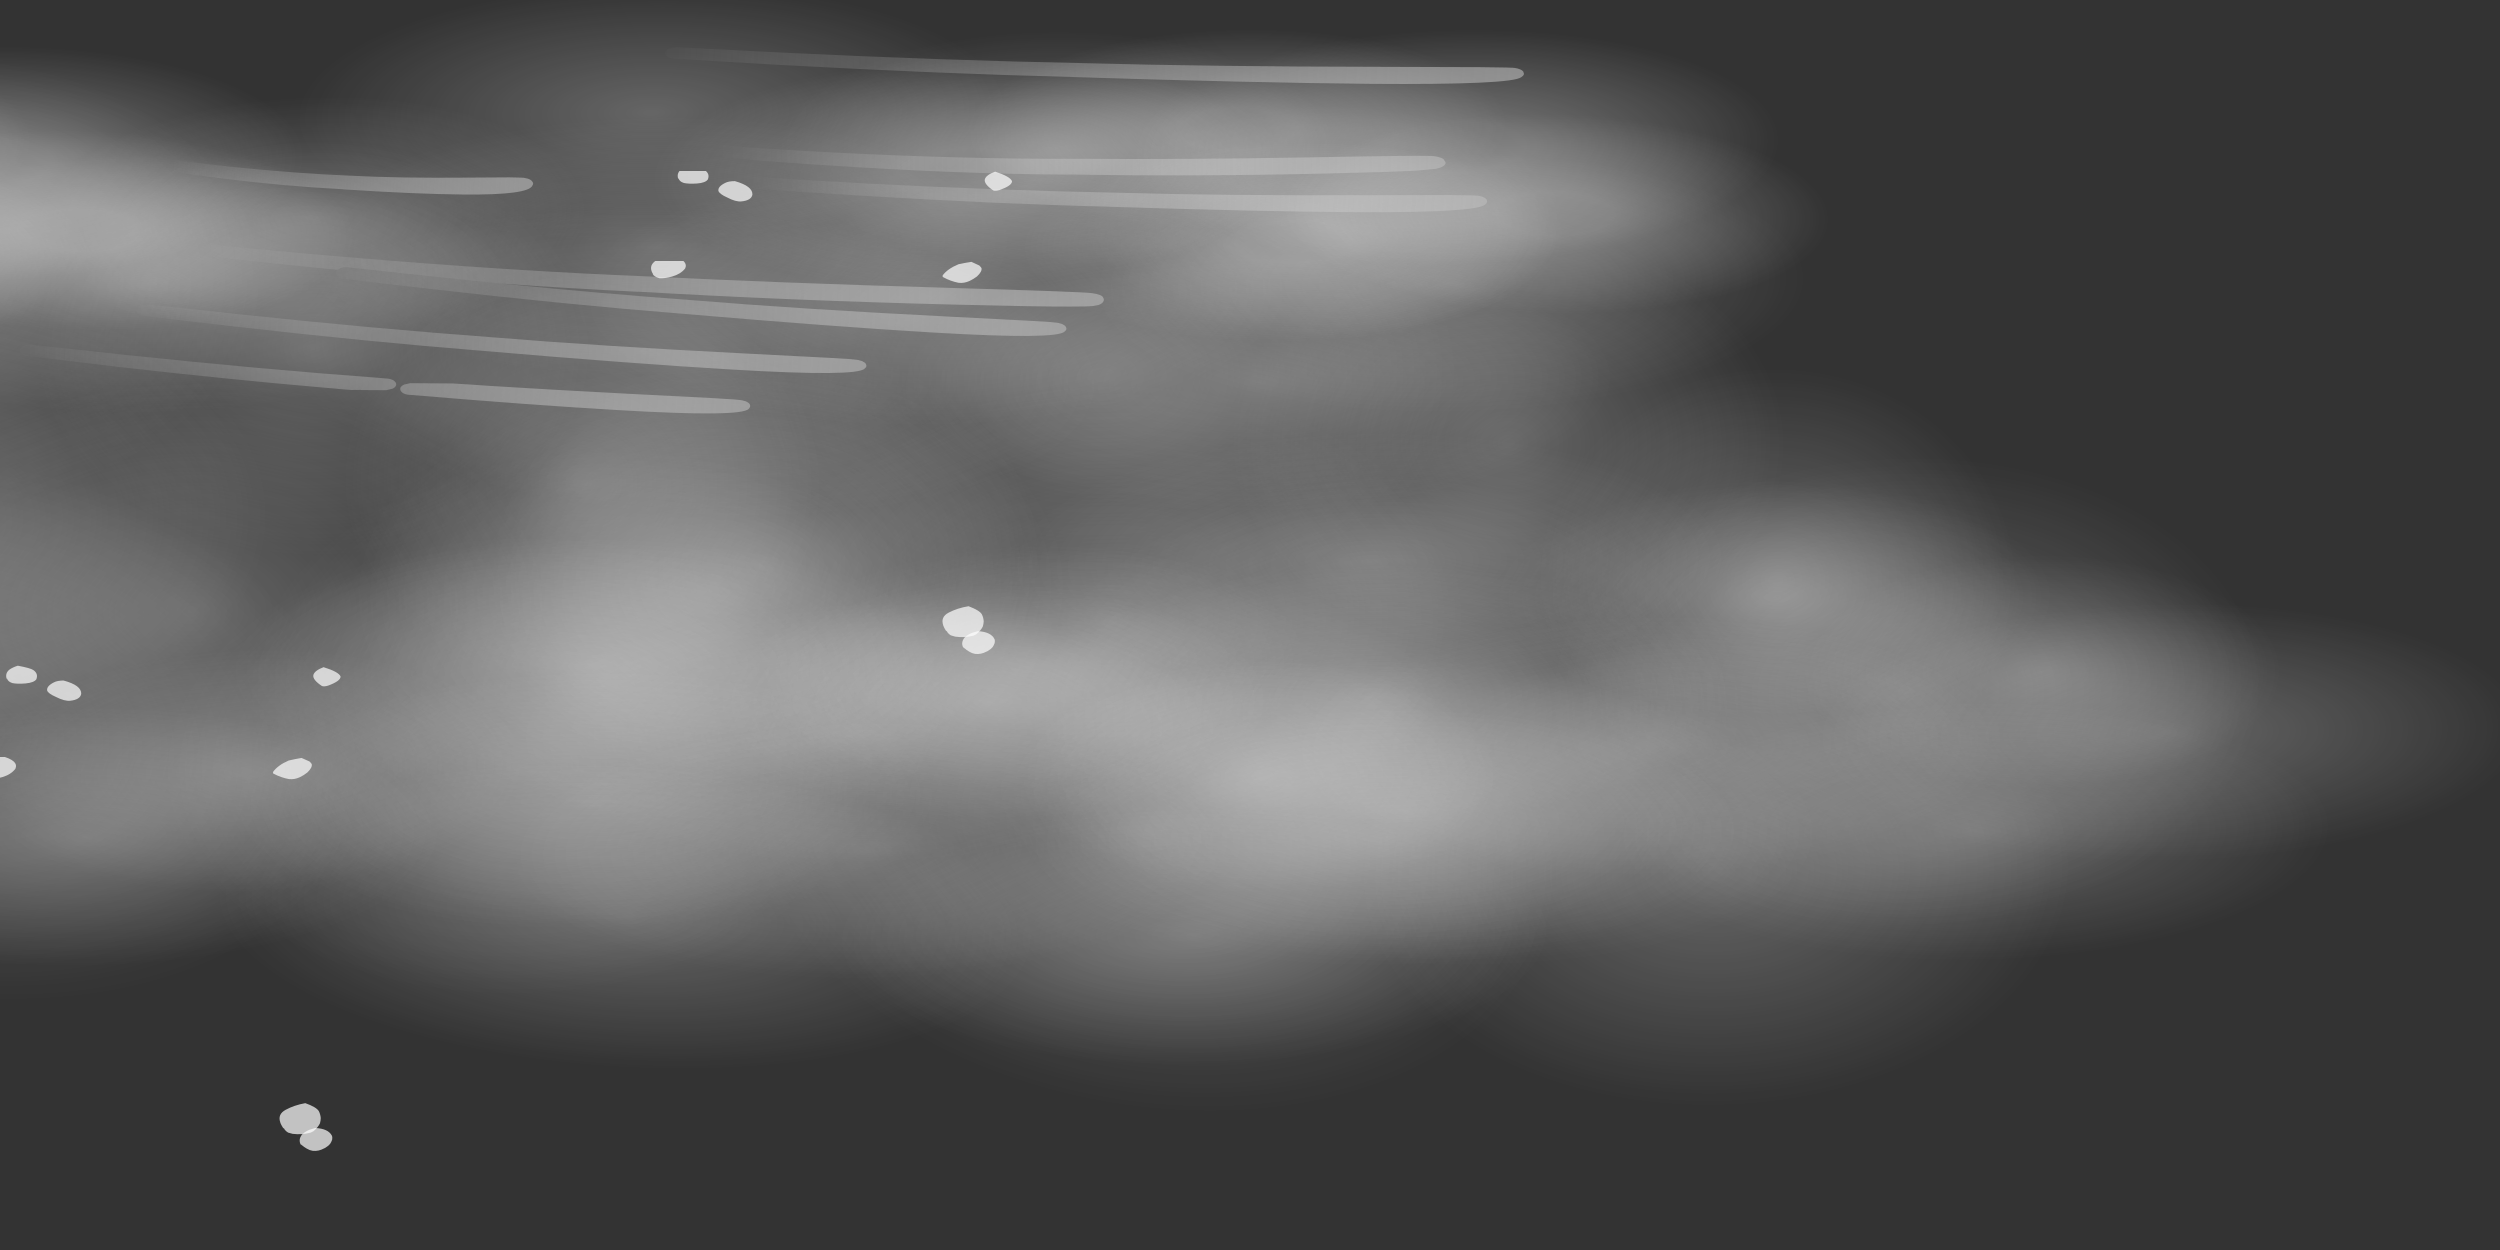 <?xml version="1.0" encoding="UTF-8" standalone="no"?>
<svg xmlns:xlink="http://www.w3.org/1999/xlink" height="150.0px" width="300.0px" xmlns="http://www.w3.org/2000/svg">
  <rect width="100%" height="100%" fill="#333333" stroke="none"/>
  <g transform="matrix(1.0, 0.0, 0.0, 1.0, 0.0, 0.0)">
    <use height="220.9" transform="matrix(0.584, -0.006, 0.016, 0.538, 26.473, 17.02)" width="418.35" xlink:href="#shape0"/>
    <use height="220.9" transform="matrix(0.584, -0.005, 0.008, 0.295, 58.994, 52.294)" width="418.35" xlink:href="#shape0"/>
    <use height="220.9" transform="matrix(0.584, -0.005, 0.008, 0.295, -27.156, -1.606)" width="418.35" xlink:href="#shape0"/>
    <use height="129.35" transform="matrix(0.584, -0.006, 0.009, 0.295, 76.367, 3.946)" width="246.05" xlink:href="#shape1"/>
    <use height="220.9" transform="matrix(0.584, -0.006, 0.015, 0.524, -116.878, 6.653)" width="418.35" xlink:href="#shape0"/>
    <use height="220.9" transform="matrix(0.584, -0.005, 0.008, 0.295, -34.806, 64.794)" width="418.35" xlink:href="#shape0"/>
    <use height="129.35" transform="matrix(0.584, -0.006, 0.009, 0.295, -100.683, 5.946)" width="246.05" xlink:href="#shape1"/>
    <use height="153.65" transform="matrix(0.48, -0.089, 0.164, 0.264, -9.885, 22.481)" width="376.05" xlink:href="#shape2"/>
    <use height="339.2" transform="matrix(0.409, 0.0, 0.041, 0.259, 16.549, -4.902)" width="540.5" xlink:href="#morphshape0"/>
    <use height="339.2" transform="matrix(0.409, -0.006, 0.046, 0.259, -64.538, 56.011)" width="540.5" xlink:href="#morphshape0"/>
  </g>
  <defs>
    <g id="shape0" transform="matrix(1.0, 0.0, 0.0, 1.0, 209.15, 110.45)">
      <path d="M53.55 8.85 Q29.0 8.85 11.65 -5.55 -5.7 -19.95 -5.7 -40.3 -5.7 -60.65 11.65 -75.05 29.0 -89.45 53.55 -89.45 78.1 -89.45 95.5 -75.05 112.85 -60.65 112.85 -40.3 112.85 -19.95 95.5 -5.55 78.1 8.85 53.55 8.85" fill="url(#gradient0)" fill-rule="evenodd" stroke="none"/>
      <path d="M-77.75 -62.75 Q-55.4 -55.55 -46.15 -36.4 -36.85 -17.3 -46.05 2.65 -55.2 22.55 -77.5 31.6 -99.8 40.6 -122.1 33.45 -144.4 26.25 -153.7 7.1 -163.0 -12.05 -153.8 -32.0 -144.65 -51.9 -122.35 -60.9 -100.1 -69.95 -77.75 -62.75" fill="url(#gradient1)" fill-rule="evenodd" stroke="none"/>
      <path d="M159.0 -9.05 Q159.0 11.25 144.1 25.55 129.15 39.9 108.05 39.9 86.95 39.9 72.05 25.55 57.15 11.25 57.15 -9.05 57.15 -29.3 72.05 -43.6 86.95 -57.95 108.05 -57.95 129.15 -57.95 144.1 -43.6 159.0 -29.3 159.0 -9.05" fill="url(#gradient2)" fill-rule="evenodd" stroke="none"/>
      <path d="M20.3 -98.05 Q43.7 -83.75 45.7 -61.35 46.65 -50.35 41.6 -39.85 36.75 -29.75 27.0 -21.5 6.35 -4.1 -24.8 -1.95 -56.0 0.25 -79.4 -14.0 -102.85 -28.3 -104.8 -50.7 -105.75 -61.7 -100.75 -72.2 -95.9 -82.3 -86.15 -90.55 -65.5 -107.95 -34.3 -110.15 -3.15 -112.3 20.3 -98.05" fill="url(#gradient3)" fill-rule="evenodd" stroke="none"/>
      <path d="M-100.75 -17.95 Q-95.9 -28.05 -86.15 -36.3 -65.5 -53.7 -34.3 -55.9 -3.15 -58.1 20.3 -43.8 43.7 -29.55 45.7 -7.1 46.65 3.9 41.6 14.35 36.75 24.45 27.0 32.7 6.35 50.1 -24.8 52.3 -56.0 54.5 -79.4 40.2 -102.85 25.95 -104.8 3.5 -105.75 -7.5 -100.75 -17.95" fill="url(#gradient4)" fill-rule="evenodd" stroke="none"/>
      <path d="M-75.1 -11.5 Q-46.35 -24.15 -10.85 -16.4 24.65 -8.65 46.15 15.0 56.3 26.2 60.6 38.7 65.0 51.7 62.5 64.3 59.95 76.9 50.9 86.95 42.15 96.65 28.55 102.6 -0.2 115.25 -35.7 107.5 -71.2 99.75 -92.7 76.1 -102.85 64.95 -107.15 52.4 -111.55 39.45 -109.05 26.85 -106.5 14.25 -97.45 4.2 -88.7 -5.5 -75.1 -11.5" fill="url(#gradient5)" fill-rule="evenodd" stroke="none"/>
      <path d="M97.95 35.75 Q93.1 45.85 83.35 54.1 62.7 71.5 31.55 73.7 0.4 75.9 -23.05 61.6 -46.5 47.3 -48.45 24.9 -49.4 13.9 -44.4 3.45 -39.55 -6.65 -29.75 -14.9 -9.1 -32.3 22.05 -34.5 53.2 -36.7 76.65 -22.4 100.05 -8.15 102.05 14.3 103.0 25.3 97.95 35.75" fill="url(#gradient6)" fill-rule="evenodd" stroke="none"/>
      <path d="M168.8 50.4 Q169.8 61.4 164.75 71.9 159.9 82.0 150.15 90.25 129.5 107.65 98.3 109.8 67.15 112.0 43.7 97.75 20.3 83.45 18.3 61.05 17.35 50.05 22.4 39.55 27.25 29.45 37.0 21.2 57.65 3.8 88.8 1.6 119.95 -0.55 143.4 13.7 154.5 20.45 161.05 29.75 167.85 39.4 168.8 50.4" fill="url(#gradient7)" fill-rule="evenodd" stroke="none"/>
      <path d="M-66.25 -14.2 Q-59.45 -4.55 -58.5 6.45 -57.5 17.45 -62.55 27.9 -67.4 38.0 -77.15 46.25 -97.85 63.65 -129.0 65.85 -160.15 68.05 -183.6 53.75 -207.0 39.5 -209.0 17.05 -209.95 6.05 -204.9 -4.4 -200.05 -14.5 -190.3 -22.75 -169.65 -40.15 -138.5 -42.35 -107.35 -44.55 -83.9 -30.25 -72.8 -23.5 -66.25 -14.2" fill="url(#gradient8)" fill-rule="evenodd" stroke="none"/>
      <path d="M209.05 10.7 Q210.05 21.7 205.0 32.2 200.15 42.3 190.4 50.55 169.75 67.95 138.55 70.15 107.4 72.35 83.95 58.05 60.55 43.75 58.55 21.35 57.6 10.35 62.65 -0.15 67.5 -10.25 77.25 -18.45 97.9 -35.85 129.05 -38.05 160.2 -40.25 183.65 -25.95 194.75 -19.25 201.3 -9.9 208.1 -0.3 209.05 10.7" fill="url(#gradient9)" fill-rule="evenodd" stroke="none"/>
    </g>
    <radialGradient cx="0" cy="0" gradientTransform="matrix(0.072, 0.0, 0.0, -0.06, 53.55, -40.3)" gradientUnits="userSpaceOnUse" id="gradient0" r="819.2" spreadMethod="pad">
      <stop offset="0.0" stop-color="#ffffff" stop-opacity="0.247"/>
      <stop offset="0.965" stop-color="#ffffff" stop-opacity="0.0"/>
    </radialGradient>
    <radialGradient cx="0" cy="0" gradientTransform="matrix(0.066, -0.027, -0.027, -0.056, -99.9, -14.65)" gradientUnits="userSpaceOnUse" id="gradient1" r="819.2" spreadMethod="pad">
      <stop offset="0.0" stop-color="#ffffff" stop-opacity="0.247"/>
      <stop offset="0.965" stop-color="#ffffff" stop-opacity="0.0"/>
    </radialGradient>
    <radialGradient cx="0" cy="0" gradientTransform="matrix(0.062, 0.0, 0.0, -0.06, 108.05, -9.05)" gradientUnits="userSpaceOnUse" id="gradient2" r="819.2" spreadMethod="pad">
      <stop offset="0.0" stop-color="#ffffff" stop-opacity="0.247"/>
      <stop offset="0.965" stop-color="#ffffff" stop-opacity="0.0"/>
    </radialGradient>
    <radialGradient cx="0" cy="0" gradientTransform="matrix(0.092, -0.006, -0.006, -0.066, -29.55, -56.05)" gradientUnits="userSpaceOnUse" id="gradient3" r="819.2" spreadMethod="pad">
      <stop offset="0.0" stop-color="#ffffff" stop-opacity="0.247"/>
      <stop offset="0.965" stop-color="#ffffff" stop-opacity="0.0"/>
    </radialGradient>
    <radialGradient cx="0" cy="0" gradientTransform="matrix(0.092, -0.006, -0.006, -0.066, -29.55, -1.8)" gradientUnits="userSpaceOnUse" id="gradient4" r="819.2" spreadMethod="pad">
      <stop offset="0.0" stop-color="#ffffff" stop-opacity="0.247"/>
      <stop offset="0.965" stop-color="#ffffff" stop-opacity="0.0"/>
    </radialGradient>
    <radialGradient cx="0" cy="0" gradientTransform="matrix(0.105, 0.023, 0.015, -0.076, -23.25, 45.55)" gradientUnits="userSpaceOnUse" id="gradient5" r="819.2" spreadMethod="pad">
      <stop offset="0.0" stop-color="#ffffff" stop-opacity="0.247"/>
      <stop offset="0.965" stop-color="#ffffff" stop-opacity="0.0"/>
    </radialGradient>
    <radialGradient cx="0" cy="0" gradientTransform="matrix(0.092, -0.006, -0.006, -0.066, 26.8, 19.6)" gradientUnits="userSpaceOnUse" id="gradient6" r="819.2" spreadMethod="pad">
      <stop offset="0.0" stop-color="#ffffff" stop-opacity="0.247"/>
      <stop offset="0.965" stop-color="#ffffff" stop-opacity="0.0"/>
    </radialGradient>
    <radialGradient cx="0" cy="0" gradientTransform="matrix(0.092, -0.006, -0.006, -0.066, 93.55, 55.7)" gradientUnits="userSpaceOnUse" id="gradient7" r="819.2" spreadMethod="pad">
      <stop offset="0.0" stop-color="#ffffff" stop-opacity="0.247"/>
      <stop offset="0.965" stop-color="#ffffff" stop-opacity="0.0"/>
    </radialGradient>
    <radialGradient cx="0" cy="0" gradientTransform="matrix(0.092, -0.006, -0.006, -0.066, -133.75, 11.75)" gradientUnits="userSpaceOnUse" id="gradient8" r="819.2" spreadMethod="pad">
      <stop offset="0.0" stop-color="#ffffff" stop-opacity="0.247"/>
      <stop offset="0.965" stop-color="#ffffff" stop-opacity="0.0"/>
    </radialGradient>
    <radialGradient cx="0" cy="0" gradientTransform="matrix(0.092, -0.006, -0.006, -0.066, 133.8, 16.05)" gradientUnits="userSpaceOnUse" id="gradient9" r="819.2" spreadMethod="pad">
      <stop offset="0.0" stop-color="#ffffff" stop-opacity="0.247"/>
      <stop offset="0.965" stop-color="#ffffff" stop-opacity="0.0"/>
    </radialGradient>
    <g id="shape1" transform="matrix(1.0, 0.0, 0.0, 1.0, 123.0, 64.65)">
      <path d="M-106.15 -36.95 Q-87.7 -52.5 -59.8 -54.45 -31.95 -56.45 -11.0 -43.65 9.95 -30.9 11.7 -10.85 13.45 9.2 -5.0 24.75 -23.45 40.3 -51.3 42.25 -79.2 44.25 -100.15 31.45 -121.1 18.7 -122.85 -1.35 -124.6 -21.4 -106.15 -36.95" fill="url(#gradient10)" fill-rule="evenodd" stroke="none"/>
      <path d="M42.95 3.45 Q27.15 16.75 3.3 18.45 -20.6 20.15 -38.5 9.2 -56.45 -1.7 -58.0 -18.9 -59.5 -36.05 -43.65 -49.4 -27.85 -62.7 -4.0 -64.4 19.9 -66.1 37.8 -55.15 55.75 -44.2 57.25 -27.05 58.8 -9.9 42.95 3.45" fill="url(#gradient11)" fill-rule="evenodd" stroke="none"/>
      <path d="M90.3 -53.25 Q111.75 -40.15 113.55 -19.65 115.35 0.85 96.45 16.8 77.55 32.8 49.0 34.8 20.45 36.8 -1.05 23.7 -22.5 10.6 -24.3 -9.9 -26.1 -30.45 -7.2 -46.4 11.7 -62.3 40.25 -64.35 68.8 -66.35 90.3 -53.25" fill="url(#gradient12)" fill-rule="evenodd" stroke="none"/>
      <path d="M7.0 -18.4 Q30.9 -20.1 48.8 -9.15 66.75 1.8 68.25 18.95 69.8 36.1 53.95 49.45 38.15 62.75 14.3 64.45 -9.6 66.15 -27.5 55.2 -45.45 44.3 -47.0 27.1 -48.5 9.95 -32.65 -3.4 -16.85 -16.7 7.0 -18.4" fill="url(#gradient13)" fill-rule="evenodd" stroke="none"/>
      <path d="M103.95 45.8 Q86.1 56.7 61.95 54.75 37.8 52.75 21.55 39.1 5.3 25.4 6.4 8.0 7.5 -9.4 25.35 -20.3 43.25 -31.25 67.35 -29.25 91.5 -27.3 107.8 -13.6 124.1 0.1 122.95 17.5 121.85 34.9 103.95 45.8" fill="url(#gradient14)" fill-rule="evenodd" stroke="none"/>
    </g>
    <radialGradient cx="0" cy="0" gradientTransform="matrix(0.082, -0.006, -0.005, -0.059, -55.55, -6.1)" gradientUnits="userSpaceOnUse" id="gradient10" r="819.2" spreadMethod="pad">
      <stop offset="0.208" stop-color="#ffffff" stop-opacity="0.294"/>
      <stop offset="0.965" stop-color="#ffffff" stop-opacity="0.0"/>
    </radialGradient>
    <radialGradient cx="0" cy="0" gradientTransform="matrix(0.07, -0.005, -0.004, -0.051, -0.35, -22.95)" gradientUnits="userSpaceOnUse" id="gradient11" r="819.2" spreadMethod="pad">
      <stop offset="0.208" stop-color="#ffffff" stop-opacity="0.294"/>
      <stop offset="0.965" stop-color="#ffffff" stop-opacity="0.0"/>
    </radialGradient>
    <radialGradient cx="0" cy="0" gradientTransform="matrix(0.084, -0.006, -0.005, -0.06, 44.6, -14.8)" gradientUnits="userSpaceOnUse" id="gradient12" r="819.2" spreadMethod="pad">
      <stop offset="0.208" stop-color="#ffffff" stop-opacity="0.294"/>
      <stop offset="0.965" stop-color="#ffffff" stop-opacity="0.0"/>
    </radialGradient>
    <radialGradient cx="0" cy="0" gradientTransform="matrix(0.07, -0.005, -0.004, -0.051, 10.65, 23.05)" gradientUnits="userSpaceOnUse" id="gradient13" r="819.2" spreadMethod="pad">
      <stop offset="0.208" stop-color="#ffffff" stop-opacity="0.294"/>
      <stop offset="0.965" stop-color="#ffffff" stop-opacity="0.0"/>
    </radialGradient>
    <radialGradient cx="0" cy="0" gradientTransform="matrix(0.071, 0.006, 0.003, -0.051, 64.65, 12.75)" gradientUnits="userSpaceOnUse" id="gradient14" r="819.2" spreadMethod="pad">
      <stop offset="0.208" stop-color="#ffffff" stop-opacity="0.294"/>
      <stop offset="0.965" stop-color="#ffffff" stop-opacity="0.0"/>
    </radialGradient>
    <g id="shape2" transform="matrix(1.0, 0.0, 0.0, 1.0, 183.55, 76.95)">
      <path d="M0.75 -33.4 L2.65 -33.3 Q11.9 -28.5 26.45 -22.0 55.4 -9.15 80.55 -0.9 L80.65 -0.85 80.7 -0.85 80.85 -0.8 Q103.2 7.15 134.2 16.5 159.5 24.05 160.75 24.95 162.75 26.3 162.45 27.6 162.7 29.25 160.75 30.05 L160.7 30.05 160.55 30.1 159.5 30.25 159.45 30.25 154.9 29.55 154.7 29.5 Q148.5 28.05 134.4 23.95 104.05 15.15 76.85 5.0 L76.85 5.05 Q51.95 -3.55 23.5 -17.15 9.25 -23.85 0.3 -28.8 L0.2 -28.85 -0.1 -29.1 -0.8 -30.1 -0.85 -30.25 Q-1.2 -31.25 -0.75 -32.15 L-0.75 -32.1 -0.65 -32.3 -0.7 -32.25 Q-0.2 -33.15 0.75 -33.4" fill="url(#gradient15)" fill-rule="evenodd" stroke="none"/>
      <path d="M3.35 -18.25 L5.3 -18.15 Q14.75 -13.5 29.6 -6.85 59.35 6.4 84.75 15.95 107.55 25.0 140.15 35.75 L158.75 41.95 Q161.85 43.05 163.35 43.65 L164.6 44.15 164.9 44.3 164.95 44.3 165.3 44.55 165.6 44.75 165.5 44.7 165.85 45.05 Q166.7 46.15 166.4 47.1 166.25 47.9 165.55 48.45 L165.5 48.5 Q162.55 51.25 135.75 42.0 113.4 34.15 80.85 21.0 L80.9 21.0 Q55.8 11.25 26.85 -2.25 12.3 -8.95 3.1 -13.6 L3.05 -13.65 2.9 -13.7 2.95 -13.7 Q2.15 -14.15 1.85 -14.95 L1.8 -15.1 Q1.45 -16.0 1.85 -16.9 L1.95 -17.1 Q2.35 -17.85 3.2 -18.2 L3.35 -18.25" fill="url(#gradient16)" fill-rule="evenodd" stroke="none"/>
      <path d="M4.1 -76.75 L4.15 -76.8 4.2 -76.8 6.15 -76.7 6.4 -76.55 Q16.2 -72.15 29.45 -66.35 65.15 -50.75 95.4 -39.35 122.8 -28.55 161.5 -15.4 L183.6 -7.8 189.05 -5.8 189.1 -5.8 190.5 -5.2 190.5 -5.25 191.05 -4.95 191.2 -4.85 191.65 -4.5 191.7 -4.45 Q192.75 -3.35 192.45 -2.35 192.45 -1.35 191.35 -0.7 188.25 1.85 156.65 -9.3 130.0 -18.8 91.15 -34.45 L91.2 -34.45 Q61.35 -46.05 26.55 -61.8 L3.95 -72.2 3.75 -72.3 Q3.0 -72.75 2.7 -73.55 L2.7 -73.6 Q2.35 -74.6 2.8 -75.55 L2.8 -75.5 3.0 -75.8 3.95 -76.7 4.1 -76.75 M191.6 -4.5 L191.65 -4.5 191.6 -4.5" fill="url(#gradient17)" fill-rule="evenodd" stroke="none"/>
      <path d="M2.8 64.2 L3.3 64.55 3.4 64.6 3.4 64.65 4.0 65.25 4.05 65.35 4.1 65.5 Q4.55 66.3 4.4 66.95 4.35 67.9 3.5 68.5 0.65 71.3 -25.85 59.1 -47.65 49.05 -79.55 32.45 -104.05 20.05 -132.35 3.45 -143.0 -2.75 -150.7 -7.5 -151.6 -8.1 -151.8 -9.1 L-151.8 -9.15 -151.8 -9.4 -151.8 -9.5 -151.8 -9.55 -151.8 -9.65 Q-151.85 -10.3 -151.5 -10.9 -150.95 -11.8 -149.95 -12.05 L-148.1 -11.8 -129.05 -0.85 Q-100.1 15.55 -75.2 27.8 -52.9 39.25 -21.1 53.35 -8.95 58.7 -2.9 61.45 L1.6 63.55 2.85 64.25 2.8 64.2" fill="url(#gradient18)" fill-rule="evenodd" stroke="none"/>
      <path d="M-122.15 -68.75 Q-117.8 -65.85 -110.95 -61.95 -97.25 -54.2 -85.15 -49.1 -74.35 -44.25 -58.6 -39.25 L-49.5 -36.3 -47.15 -35.4 -46.35 -35.05 -45.7 -34.5 -45.65 -34.45 -45.6 -34.45 Q-44.95 -33.65 -44.95 -32.9 L-44.95 -32.85 -44.95 -32.8 Q-44.85 -31.95 -45.5 -31.2 -47.7 -27.65 -62.0 -32.7 -72.95 -36.6 -88.4 -43.95 L-88.45 -44.0 -88.55 -44.05 -88.6 -44.1 Q-100.5 -49.35 -113.9 -57.45 -120.7 -61.65 -124.95 -64.6 -125.55 -65.05 -125.8 -65.65 L-126.0 -66.1 -126.0 -66.15 Q-126.2 -67.15 -125.65 -68.0 L-125.65 -68.05 Q-125.15 -68.75 -124.4 -69.0 L-124.05 -69.1 -124.0 -69.1 Q-123.05 -69.3 -122.15 -68.75" fill="url(#gradient19)" fill-rule="evenodd" stroke="none"/>
      <path d="M-183.2 -3.2 Q-182.65 -4.1 -181.65 -4.35 -180.7 -4.6 -179.8 -4.1 L-160.75 6.8 Q-131.7 23.25 -106.9 35.45 L-105.0 36.45 -104.95 36.45 Q-104.1 36.9 -103.7 37.8 L-103.7 37.85 -103.65 38.05 Q-103.45 38.85 -103.7 39.55 L-103.75 39.65 -103.8 39.75 -103.8 39.8 -103.85 39.9 Q-104.25 40.6 -105.05 41.0 L-105.0 40.95 -105.1 41.0 -106.7 41.15 -106.9 41.1 -112.2 39.25 -112.3 39.2 -112.4 39.1 -114.15 38.55 -114.3 38.5 -114.4 38.45 -114.5 38.45 -117.45 36.95 -117.45 36.9 -120.45 35.35 Q-140.95 24.65 -164.0 11.15 L-182.3 0.2 Q-183.2 -0.3 -183.45 -1.3 -183.7 -2.3 -183.15 -3.2 L-183.2 -3.2 M-28.8 71.9 L-28.85 71.85 -28.35 72.2 -28.25 72.25 -28.25 72.3 -27.7 72.85 -27.65 72.9 -27.6 73.0 -27.55 73.15 Q-27.1 73.95 -27.25 74.6 -27.35 75.45 -28.05 76.1 -30.75 79.15 -57.5 66.8 -76.25 58.2 -102.15 44.8 L-102.2 44.8 Q-103.1 44.35 -103.45 43.45 L-103.45 43.4 -103.5 43.2 Q-103.7 42.45 -103.45 41.75 L-103.3 41.35 Q-102.9 40.6 -102.05 40.25 L-101.9 40.2 -100.45 40.1 -100.25 40.15 -91.0 43.4 -90.9 43.45 -91.0 43.4 -90.8 43.45 -90.75 43.5 -90.7 43.5 -90.65 43.55 -87.0 45.25 -83.4 47.0 Q-69.35 53.6 -52.75 61.0 -40.6 66.35 -34.55 69.1 L-30.05 71.2 -28.8 71.9" fill="url(#gradient20)" fill-rule="evenodd" stroke="none"/>
      <path d="M-66.4 6.25 Q-44.6 18.25 -25.2 27.8 -2.9 39.25 28.9 53.35 L47.1 61.45 51.6 63.55 52.85 64.25 52.8 64.2 53.3 64.55 53.4 64.6 53.4 64.65 54.0 65.25 54.05 65.35 54.1 65.5 Q54.55 66.3 54.4 66.95 54.35 67.9 53.5 68.5 50.65 71.3 24.15 59.1 2.35 49.05 -29.55 32.45 -54.05 20.05 -82.35 3.45 -93.0 -2.75 -100.7 -7.5 -101.6 -8.1 -101.8 -9.1 L-101.8 -9.15 -101.8 -9.4 -101.8 -9.5 -101.8 -9.55 -101.8 -9.65 Q-101.85 -10.3 -101.5 -10.9 L-100.9 -11.6 -99.95 -12.05 -99.7 -12.1 Q-98.9 -12.25 -98.1 -11.8 L-85.9 -4.75 -79.05 -0.85 -66.4 6.25" fill="url(#gradient21)" fill-rule="evenodd" stroke="none"/>
      <path d="M-100.9 -11.6 L-101.65 -12.0 Q-119.05 -21.55 -130.1 -28.2 -131.0 -28.7 -131.25 -29.7 -131.5 -30.7 -131.0 -31.6 -130.5 -32.5 -129.5 -32.75 -128.5 -33.0 -127.6 -32.45 L-127.6 -32.5 Q-116.2 -26.0 -98.35 -16.75 -62.55 1.85 -31.9 14.7 -4.6 26.75 33.0 41.7 63.45 53.8 65.0 54.95 67.1 56.35 66.85 57.6 66.9 58.65 66.2 59.4 65.75 60.0 64.75 60.25 L64.7 60.25 64.45 60.25 63.5 60.25 63.45 60.25 Q62.15 60.1 58.2 58.75 50.8 56.3 33.45 49.55 -3.45 35.25 -36.6 20.0 L-36.6 20.05 Q-50.95 13.8 -66.4 6.25 L-79.05 -0.85 -85.9 -4.75 -98.1 -11.8 Q-98.9 -12.25 -99.7 -12.1 L-99.95 -12.05 -100.9 -11.6" fill="url(#gradient22)" fill-rule="evenodd" stroke="none"/>
    </g>
    <linearGradient gradientTransform="matrix(-0.097, -0.034, -0.018, 0.053, 80.0, -0.1)" gradientUnits="userSpaceOnUse" id="gradient15" spreadMethod="pad" x1="-819.2" x2="819.2">
      <stop offset="0.0" stop-color="#bebebe" stop-opacity="0.584"/>
      <stop offset="1.0" stop-color="#ffffff" stop-opacity="0.0"/>
    </linearGradient>
    <linearGradient gradientTransform="matrix(-0.098, -0.038, -0.012, 0.031, 83.3, 17.15)" gradientUnits="userSpaceOnUse" id="gradient16" spreadMethod="pad" x1="-819.2" x2="819.2">
      <stop offset="0.0" stop-color="#bebebe" stop-opacity="0.584"/>
      <stop offset="1.0" stop-color="#ffffff" stop-opacity="0.0"/>
    </linearGradient>
    <linearGradient gradientTransform="matrix(-0.117, -0.045, -0.012, 0.031, 93.8, -38.2)" gradientUnits="userSpaceOnUse" id="gradient17" spreadMethod="pad" x1="-819.2" x2="819.2">
      <stop offset="0.0" stop-color="#bebebe" stop-opacity="0.584"/>
      <stop offset="1.0" stop-color="#ffffff" stop-opacity="0.0"/>
    </linearGradient>
    <linearGradient gradientTransform="matrix(-0.095, -0.048, -0.012, 0.031, -76.9, 28.8)" gradientUnits="userSpaceOnUse" id="gradient18" spreadMethod="pad" x1="-819.2" x2="819.2">
      <stop offset="0.0" stop-color="#bebebe" stop-opacity="0.584"/>
      <stop offset="1.0" stop-color="#ffffff" stop-opacity="0.0"/>
    </linearGradient>
    <linearGradient gradientTransform="matrix(-0.046, -0.021, -0.012, 0.031, -86.2, -47.9)" gradientUnits="userSpaceOnUse" id="gradient19" spreadMethod="pad" x1="-819.2" x2="819.2">
      <stop offset="0.0" stop-color="#bebebe" stop-opacity="0.584"/>
      <stop offset="1.0" stop-color="#ffffff" stop-opacity="0.0"/>
    </linearGradient>
    <linearGradient gradientTransform="matrix(-0.095, -0.048, -0.012, 0.031, -108.55, 36.45)" gradientUnits="userSpaceOnUse" id="gradient20" spreadMethod="pad" x1="-819.2" x2="819.2">
      <stop offset="0.0" stop-color="#bebebe" stop-opacity="0.584"/>
      <stop offset="1.0" stop-color="#ffffff" stop-opacity="0.0"/>
    </linearGradient>
    <linearGradient gradientTransform="matrix(-0.095, -0.048, -0.012, 0.031, -26.9, 28.8)" gradientUnits="userSpaceOnUse" id="gradient21" spreadMethod="pad" x1="-819.2" x2="819.2">
      <stop offset="0.0" stop-color="#bebebe" stop-opacity="0.584"/>
      <stop offset="1.0" stop-color="#ffffff" stop-opacity="0.0"/>
    </linearGradient>
    <linearGradient gradientTransform="matrix(-0.118, -0.051, -0.018, 0.053, -33.0, 15.25)" gradientUnits="userSpaceOnUse" id="gradient22" spreadMethod="pad" x1="-819.2" x2="819.2">
      <stop offset="0.0" stop-color="#bebebe" stop-opacity="0.584"/>
      <stop offset="1.0" stop-color="#ffffff" stop-opacity="0.0"/>
    </linearGradient>
    <g id="morphshape0" transform="matrix(1.0, 0.0, 0.0, 1.0, 269.3, 169.7)">
      <path d="M-109.75 -62.35 Q-109.6 -60.9 -107.5 -59.3 -105.2 -57.2 -103.5 -57.45 -100.55 -57.9 -99.95 -60.55 -99.4 -64.5 -104.45 -66.85 -106.3 -66.85 -107.35 -66.05 -109.75 -64.35 -109.75 -62.3 M-120.85 -68.1 L-120.85 -67.95 -120.85 -67.95 Q-120.65 -66.7 -119.75 -66.15 L-119.5 -66.0 -119.55 -66.0 Q-118.15 -65.5 -115.7 -65.75 -113.15 -66.05 -112.3 -67.65 L-112.2 -68.0 Q-111.5 -70.25 -112.7 -71.85 -113.4 -72.8 -117.05 -74.0 -118.6 -73.3 -119.65 -72.3 -121.2 -70.65 -121.0 -68.05 M-132.9 -23.75 Q-132.5 -22.5 -131.1 -21.85 -129.55 -21.7 -127.3 -22.65 -124.7 -23.75 -123.1 -26.4 -122.4 -28.2 -123.15 -29.65 -124.1 -31.35 -126.8 -32.5 -130.75 -31.2 -132.25 -28.95 -133.7 -26.75 -132.75 -23.65 L-132.75 -23.65 M-144.4 138.85 L-144.4 138.95 Q-144.05 139.65 -143.6 140.2 -142.85 140.65 -141.55 141.25 -137.9 142.25 -135.9 140.3 -135.2 139.45 -134.7 138.65 -133.85 136.95 -134.5 135.4 -135.05 134.0 -136.8 132.75 -137.4 132.5 -138.15 132.25 -139.3 132.45 -140.35 133.15 -141.6 134.15 -142.9 135.6 -144.45 137.2 -144.25 138.8 M-150.65 92.45 Q-152.45 95.8 -150.0 98.85 -148.85 99.75 -147.3 100.45 -146.1 100.6 -145.0 100.0 -140.25 97.3 -139.75 94.05 -139.95 91.25 -144.7 88.1 -147.1 88.5 -148.5 89.85 -149.85 91.1 -150.6 92.5 M-168.1 -90.15 Q-168.7 -88.7 -167.6 -87.2 -166.95 -86.4 -165.9 -85.4 -163.55 -83.5 -160.85 -85.05 -160.2 -85.45 -159.65 -85.85 -156.85 -87.9 -158.8 -92.75 -159.95 -93.5 -161.55 -94.2 -167.05 -93.0 -168.2 -90.15 M-188.05 44.1 Q-187.3 45.5 -184.95 45.9 L-181.6 46.15 Q-178.7 44.3 -178.05 42.55 -177.95 41.85 -178.0 41.2 -178.55 39.1 -182.3 37.05 L-182.8 36.9 Q-185.05 37.3 -187.05 39.65 -188.75 42.05 -187.95 44.1 L-187.95 44.05 M-193.7 -42.75 Q-193.35 -41.5 -191.85 -40.8 L-189.65 -39.95 -188.75 -39.95 Q-185.75 -41.05 -184.05 -44.1 -184.05 -46.1 -186.8 -48.5 -190.15 -48.65 -192.2 -46.7 -194.1 -44.85 -193.75 -42.85 L-193.75 -42.85 M-205.25 31.75 L-205.25 31.85 Q-205.25 32.55 -204.55 33.15 L-203.25 33.85 Q-201.55 34.45 -199.9 34.2 -197.45 33.6 -195.85 31.15 -194.75 29.1 -195.8 27.7 -196.6 26.6 -199.85 25.6 -202.4 26.45 -203.8 28.0 -205.3 29.55 -205.4 31.85 M-208.65 117.25 Q-208.2 118.9 -206.65 120.0 L-205.1 120.7 Q-203.9 121.15 -202.7 121.0 -201.3 120.85 -200.2 119.95 -197.5 117.85 -197.1 116.05 -197.05 115.35 -197.25 114.65 -197.95 112.8 -202.2 111.0 -205.8 110.75 -207.85 112.95 -209.35 115.05 -208.75 117.35 M-224.75 14.75 Q-225.0 16.35 -224.2 17.9 L-223.3 19.45 Q-222.2 20.9 -220.9 20.95 -220.25 20.9 -219.55 20.5 -218.3 19.85 -217.15 18.5 -215.45 16.65 -215.55 13.85 -216.5 12.15 -220.95 11.15 -224.3 12.15 -224.7 14.75 M-263.8 41.55 Q-264.2 42.85 -263.75 43.65 -263.05 45.1 -260.75 46.35 L-260.65 46.5 Q-259.05 47.3 -257.65 47.2 -256.4 47.0 -255.45 45.9 L-255.4 45.75 -255.3 45.55 -255.3 45.55 Q-253.0 42.35 -254.2 39.2 -254.5 38.2 -255.05 37.25 -256.35 36.05 -258.35 35.05 -259.5 35.7 -260.5 36.4 -262.95 38.4 -263.75 41.35 M-8.1 112.1 Q-8.3 115.15 -3.4 117.4 -0.75 116.8 0.05 115.55 1.8 112.85 -0.05 110.3 -1.6 108.75 -4.1 107.65 -7.95 108.85 -8.1 112.1 M-26.85 41.05 L-26.85 41.1 Q-26.65 43.45 -23.25 45.8 L-22.8 46.05 Q-21.25 46.25 -19.6 46.1 L-19.45 45.85 Q-16.2 42.85 -16.65 40.05 -17.6 37.7 -23.45 36.05 -26.7 38.6 -26.7 41.05 M-31.05 -67.65 Q-31.55 -65.5 -29.1 -62.55 -28.55 -62.15 -27.25 -62.7 -23.35 -64.75 -23.15 -66.8 -23.4 -68.95 -27.65 -71.25 -30.5 -69.7 -31.05 -67.65 L-31.05 -67.65 M-47.85 -23.0 Q-48.05 -22.6 -47.8 -22.35 -45.8 -20.45 -43.55 -19.75 -41.95 -19.45 -40.25 -20.6 -39.0 -21.45 -37.85 -22.7 -36.05 -25.0 -36.15 -26.6 -36.35 -27.2 -36.65 -27.75 L-38.8 -29.45 Q-40.75 -29.0 -42.7 -28.35 -46.2 -26.2 -47.95 -23.05 L-47.95 -23.05 M55.95 -7.15 L55.95 -7.15 55.95 -7.0 Q56.25 -5.5 57.5 -4.25 58.75 -3.0 60.25 -2.8 61.05 -2.85 61.8 -3.05 L63.45 -4.0 Q67.4 -6.9 67.3 -9.15 L66.95 -10.3 Q65.85 -12.1 61.85 -13.6 60.45 -13.35 57.05 -11.3 55.5 -9.6 56.0 -7.15 M126.7 -31.75 L126.7 -31.75 Q125.55 -29.1 127.55 -25.65 L127.9 -25.1 Q129.1 -23.45 131.15 -23.7 L132.25 -23.9 Q133.65 -24.35 134.6 -25.2 136.85 -27.45 137.2 -31.5 136.4 -33.9 132.1 -36.2 127.95 -34.3 126.7 -31.75 M116.1 -87.85 Q116.4 -86.3 118.6 -85.9 119.0 -85.65 119.45 -85.8 126.1 -87.3 127.0 -89.4 127.1 -90.0 126.25 -90.8 125.75 -91.95 121.4 -93.85 118.75 -93.25 117.7 -91.95 116.55 -91.5 116.45 -91.0 115.4 -89.8 116.05 -87.8 M157.0 -33.6 Q156.85 -32.55 157.9 -31.8 159.5 -30.7 160.95 -30.05 161.65 -29.85 162.4 -29.75 163.9 -29.75 164.85 -30.65 L165.0 -30.9 165.55 -31.25 165.95 -31.45 Q169.35 -33.3 169.3 -34.9 L169.45 -35.65 Q169.7 -36.25 169.3 -37.85 168.1 -39.45 164.3 -39.75 162.3 -39.4 160.8 -38.75 157.6 -36.95 157.0 -33.8 M179.8 -72.6 Q179.8 -70.15 183.0 -67.65 183.9 -67.4 184.8 -67.5 190.3 -70.3 190.65 -73.0 190.7 -74.9 187.4 -77.0 186.6 -77.75 184.5 -78.15 183.7 -78.1 183.35 -77.6 179.85 -75.05 179.7 -72.45" fill="url(#gradient23)" fill-rule="evenodd" stroke="none"/>
      <path d="M-64.0 138.9 L-64.0 138.9 -64.0 138.9 Q-63.8 140.2 -63.45 141.35 L-63.1 141.85 -63.1 141.95 -63.1 142.05 -63.1 142.15 -63.05 142.15 -63.05 142.2 -62.9 142.55 -62.6 143.1 -62.2 143.6 -60.95 144.2 Q-58.3 144.8 -55.6 143.75 L-54.75 143.15 -54.4 142.75 Q-53.1 141.2 -52.4 139.5 -52.05 138.3 -51.9 137.1 -51.8 135.4 -52.1 133.9 -52.6 132.0 -55.65 130.1 -59.0 130.95 -61.75 133.05 -64.45 135.1 -63.95 139.0 M87.6 124.95 L87.6 125.05 87.75 125.5 Q87.85 126.05 88.05 126.55 L88.1 126.7 88.15 126.85 88.25 127.1 88.6 127.65 88.8 127.85 Q89.15 128.25 90.15 128.25 L92.3 127.15 Q93.35 126.35 94.05 125.5 94.8 124.25 94.4 122.85 94.15 121.55 93.05 120.2 L91.35 119.05 Q89.45 119.9 88.45 121.3 87.65 122.35 87.45 124.25 L87.45 125.15 M217.9 53.7 Q217.6 56.1 218.6 57.65 L219.25 58.25 Q220.1 58.6 220.95 58.75 222.1 58.6 223.0 58.05 224.05 57.35 224.8 56.15 L225.75 54.15 226.0 53.55 Q226.55 52.2 226.35 51.1 225.8 48.65 220.4 48.55 218.1 50.35 217.75 53.45 M215.1 75.15 Q214.6 77.7 216.15 79.45 L216.9 80.05 Q217.65 80.6 218.4 80.65 L219.35 80.6 Q221.0 79.95 222.4 77.8 223.05 76.7 223.5 75.55 223.65 74.7 223.7 73.65 223.35 71.55 221.15 70.3 220.2 70.05 218.15 70.9 215.8 72.4 215.2 75.15" fill="url(#gradient24)" fill-rule="evenodd" stroke="none"/>
      <path d="M-59.0 149.25 L-58.9 149.4 -58.85 149.45 -58.85 149.5 -58.85 149.55 -58.8 149.6 -58.7 149.75 -58.75 149.6 -58.55 149.9 -58.3 150.3 -57.65 151.05 -57.55 151.15 -56.8 151.8 -56.15 152.1 -55.9 152.2 Q-54.25 152.5 -52.45 151.1 L-52.2 150.95 -51.15 149.95 -51.0 149.75 Q-50.45 149.15 -50.1 148.25 L-49.7 147.2 -49.55 146.3 Q-49.5 145.85 -49.55 145.35 -50.25 142.0 -54.05 141.65 L-55.75 142.4 Q-57.1 143.15 -58.15 144.45 -59.65 146.75 -59.15 149.2 M256.95 0.7 L256.95 0.7 Q257.6 4.05 259.65 4.6 L259.75 4.6 Q261.5 5.0 264.1 4.15 L264.45 4.05 Q264.8 3.8 265.05 3.45 265.45 2.55 265.85 1.4 266.5 -1.0 266.05 -2.65 265.45 -4.45 263.4 -5.45 L262.45 -5.9 260.7 -5.7 Q257.4 -5.15 256.9 -1.4 256.8 -0.4 256.9 0.55" fill="url(#gradient25)" fill-rule="evenodd" stroke="none"/>
      <path d="M16.1 152.55 L16.4 153.45 Q16.75 154.15 17.3 154.4 18.15 154.6 19.6 153.7 22.7 151.7 23.55 149.8 L23.85 148.9 Q23.95 147.6 23.1 146.3 L22.55 145.5 Q21.95 144.9 19.65 145.15 17.35 146.55 16.35 148.95 15.8 150.55 16.2 152.5 M14.45 152.75 L14.5 152.8 Q15.05 154.5 16.15 155.05 17.3 155.45 19.15 154.65 L21.65 153.35 Q24.4 151.55 25.15 149.4 25.4 148.3 25.2 147.2 L25.15 147.0 Q24.25 145.2 22.15 143.7 19.9 144.3 16.5 146.7 14.45 148.65 14.3 151.75 14.3 152.2 14.4 152.65 M151.05 -19.7 L151.05 -19.7 150.95 -19.5 Q151.05 -16.8 154.15 -13.75 154.7 -13.15 155.35 -13.05 L156.1 -13.1 Q160.7 -14.45 163.1 -17.35 163.4 -18.05 163.45 -18.8 163.15 -20.95 160.3 -22.8 L157.1 -24.35 Q152.35 -22.85 151.05 -19.65 M169.1 84.45 L169.0 84.6 169.0 84.6 Q168.7 88.8 171.8 91.9 172.65 92.85 173.9 93.15 L174.9 92.75 175.95 91.6 176.65 90.65 177.1 89.9 Q177.55 88.9 177.85 88.0 178.15 86.6 177.75 85.4 L177.55 84.75 176.85 83.65 Q176.15 82.75 175.05 81.9 173.75 80.95 172.05 80.35 170.25 80.65 169.85 82.15 L169.35 84.15 169.35 84.15 M204.25 4.7 L204.25 4.75 Q204.25 7.3 206.1 9.15 206.7 9.7 207.55 10.05 L209.7 10.3 211.3 10.1 Q213.85 9.65 215.35 8.35 215.9 7.8 216.3 7.1 L216.55 6.15 Q216.7 4.6 216.65 3.25 216.3 1.6 215.05 0.45 214.1 -0.45 212.75 -1.2 L209.95 -0.55 Q206.15 0.65 204.35 4.6 L204.35 4.8" fill="url(#gradient26)" fill-rule="evenodd" stroke="none"/>
      <path d="M218.9 -147.45 L218.9 -147.4 218.9 -147.35 Q219.0 -146.95 219.2 -146.55 L219.65 -145.95 219.7 -145.9 219.9 -145.75 220.05 -145.6 Q220.5 -145.3 220.95 -145.25 L221.2 -145.2 221.55 -145.2 Q222.7 -145.15 223.5 -146.35 L223.75 -146.6 Q224.85 -148.4 224.55 -150.0 L224.4 -150.45 224.25 -150.75 224.15 -151.05 224.0 -151.1 223.95 -151.1 223.2 -151.35 222.6 -151.65 222.55 -151.65 222.5 -151.65 222.4 -151.65 222.15 -151.7 221.95 -151.7 221.6 -151.5 221.05 -151.25 220.05 -150.25 Q218.9 -148.9 218.85 -147.45" fill="url(#gradient27)" fill-rule="evenodd" stroke="none"/>
      <path d="M-263.75 41.35 Q-262.95 38.4 -260.5 36.4 -259.5 35.7 -258.35 35.05 -256.35 36.05 -255.05 37.25 -254.5 38.2 -254.2 39.2 -253.0 42.35 -255.3 45.55 L-255.3 45.55 -255.4 45.75 -255.45 45.9 Q-256.4 47.0 -257.65 47.2 -259.05 47.3 -260.65 46.5 L-260.75 46.35 Q-263.05 45.1 -263.75 43.65 -264.2 42.85 -263.8 41.55 M-224.7 14.75 Q-224.3 12.15 -220.95 11.15 -216.5 12.15 -215.55 13.85 -215.45 16.65 -217.15 18.5 -218.3 19.85 -219.55 20.5 -220.25 20.9 -220.9 20.95 -222.2 20.9 -223.3 19.45 L-224.2 17.9 Q-225.0 16.35 -224.75 14.75 M-208.75 117.35 Q-209.35 115.05 -207.85 112.95 -205.8 110.75 -202.2 111.0 -197.95 112.8 -197.25 114.65 -197.05 115.35 -197.1 116.05 -197.5 117.85 -200.2 119.95 -201.3 120.85 -202.7 121.0 -203.9 121.15 -205.1 120.7 L-206.65 120.0 Q-208.2 118.9 -208.65 117.25 M-205.4 31.85 Q-205.3 29.55 -203.8 28.0 -202.4 26.45 -199.85 25.6 -196.6 26.6 -195.8 27.7 -194.75 29.1 -195.85 31.15 -197.45 33.6 -199.9 34.2 -201.55 34.45 -203.25 33.85 L-204.55 33.15 Q-205.25 32.55 -205.25 31.85 L-205.25 31.75 M-193.75 -42.85 L-193.75 -42.85 Q-194.1 -44.85 -192.2 -46.7 -190.15 -48.65 -186.8 -48.5 -184.05 -46.1 -184.05 -44.1 -185.75 -41.05 -188.75 -39.95 L-189.65 -39.95 -191.85 -40.8 Q-193.35 -41.5 -193.7 -42.75 M-187.95 44.05 L-187.95 44.1 Q-188.75 42.05 -187.05 39.65 -185.05 37.3 -182.8 36.9 L-182.3 37.05 Q-178.55 39.1 -178.0 41.2 -177.95 41.85 -178.05 42.55 -178.7 44.3 -181.6 46.15 L-184.95 45.9 Q-187.3 45.5 -188.05 44.1 M-168.2 -90.15 Q-167.05 -93.0 -161.55 -94.2 -159.95 -93.5 -158.8 -92.75 -156.85 -87.9 -159.65 -85.85 -160.2 -85.45 -160.85 -85.05 -163.55 -83.5 -165.9 -85.4 -166.95 -86.4 -167.6 -87.2 -168.7 -88.7 -168.1 -90.15 M-150.6 92.5 Q-149.85 91.1 -148.5 89.85 -147.1 88.5 -144.7 88.1 -139.95 91.25 -139.75 94.05 -140.25 97.3 -145.0 100.0 -146.1 100.6 -147.3 100.45 -148.85 99.75 -150.0 98.85 -152.45 95.8 -150.65 92.45 M-144.25 138.8 Q-144.45 137.2 -142.9 135.6 -141.6 134.15 -140.35 133.15 -139.3 132.45 -138.15 132.25 -137.4 132.5 -136.8 132.75 -135.05 134.0 -134.5 135.4 -133.85 136.95 -134.7 138.65 -135.2 139.45 -135.9 140.3 -137.9 142.25 -141.55 141.25 -142.85 140.65 -143.6 140.2 -144.05 139.65 -144.4 138.95 L-144.4 138.85 M-132.75 -23.65 L-132.75 -23.65 Q-133.7 -26.75 -132.25 -28.95 -130.75 -31.2 -126.8 -32.5 -124.1 -31.35 -123.15 -29.65 -122.4 -28.2 -123.1 -26.4 -124.7 -23.75 -127.3 -22.65 -129.55 -21.7 -131.1 -21.85 -132.5 -22.5 -132.9 -23.75 M-121.0 -68.05 Q-121.2 -70.65 -119.65 -72.3 -118.6 -73.3 -117.05 -74.0 -113.4 -72.8 -112.7 -71.85 -111.5 -70.25 -112.2 -68.0 L-112.3 -67.65 Q-113.15 -66.05 -115.7 -65.75 -118.15 -65.5 -119.55 -66.0 L-119.5 -66.0 -119.75 -66.15 Q-120.65 -66.7 -120.85 -67.95 L-120.85 -67.95 -120.85 -68.1 M-109.75 -62.3 Q-109.75 -64.35 -107.35 -66.05 -106.3 -66.85 -104.45 -66.85 -99.4 -64.5 -99.95 -60.55 -100.55 -57.9 -103.5 -57.45 -105.2 -57.2 -107.5 -59.3 -109.6 -60.9 -109.75 -62.35 M-63.95 139.0 Q-64.45 135.1 -61.75 133.05 -59.0 130.95 -55.65 130.1 -52.6 132.0 -52.1 133.9 -51.8 135.4 -51.9 137.1 -52.05 138.3 -52.4 139.5 -53.1 141.2 -54.4 142.75 L-54.75 143.15 -55.6 143.75 Q-58.3 144.8 -60.95 144.2 L-62.2 143.6 -62.6 143.1 -62.9 142.55 -63.05 142.2 -63.05 142.15 -63.1 142.15 -63.1 142.05 -63.1 141.95 -63.1 141.85 -63.45 141.35 Q-63.8 140.2 -64.0 138.9 L-64.0 138.9 -64.0 138.9 M-61.45 -69.05 L-61.45 -69.25 -60.1 -71.4 -59.7 -71.7 -59.2 -72.0 -58.75 -72.3 -58.3 -72.6 -57.9 -72.7 -57.45 -72.8 -56.6 -73.0 -56.45 -72.9 -56.3 -72.75 -56.15 -72.6 -55.85 -72.35 -55.55 -72.1 -54.95 -71.45 -54.65 -71.1 -53.9 -70.1 -53.7 -69.65 -53.65 -69.4 -53.55 -69.15 -53.55 -68.95 -53.6 -68.7 -53.65 -68.45 -53.8 -68.05 -53.9 -67.8 -54.0 -67.6 -54.5 -66.85 -54.6 -66.7 -54.75 -66.5 -54.85 -66.4 -54.95 -66.3 -55.25 -66.05 -56.45 -65.05 -56.65 -64.95 Q-57.15 -64.85 -57.75 -65.2 L-59.95 -66.6 -60.6 -67.25 -61.25 -68.0 -61.35 -68.2 -61.6 -68.55 -61.7 -68.9 M-59.15 149.2 Q-59.65 146.75 -58.15 144.45 -57.1 143.15 -55.75 142.4 L-54.05 141.65 Q-50.25 142.0 -49.55 145.35 -49.5 145.85 -49.55 146.3 L-49.7 147.2 -50.1 148.25 Q-50.45 149.15 -51.0 149.75 L-51.15 149.95 -52.2 150.95 -52.45 151.1 Q-54.25 152.5 -55.9 152.2 L-56.15 152.1 -56.8 151.8 -57.55 151.15 -57.65 151.05 -58.3 150.3 -58.55 149.9 -58.75 149.6 -58.7 149.75 -58.8 149.6 -58.85 149.55 -58.85 149.5 -58.85 149.45 -58.9 149.4 -59.0 149.25 M-47.95 -23.05 L-47.95 -23.05 Q-46.2 -26.2 -42.7 -28.35 -40.75 -29.0 -38.8 -29.45 L-36.65 -27.75 Q-36.35 -27.2 -36.15 -26.6 -36.05 -25.0 -37.85 -22.7 -39.0 -21.45 -40.25 -20.6 -41.95 -19.45 -43.55 -19.75 -45.8 -20.45 -47.8 -22.35 -48.05 -22.6 -47.85 -23.0 M-31.05 -67.65 L-31.05 -67.65 Q-30.5 -69.7 -27.65 -71.25 -23.4 -68.95 -23.15 -66.8 -23.35 -64.75 -27.25 -62.7 -28.55 -62.15 -29.1 -62.55 -31.55 -65.5 -31.05 -67.65 M-26.7 41.05 Q-26.7 38.6 -23.45 36.05 -17.6 37.7 -16.65 40.05 -16.2 42.85 -19.45 45.85 L-19.6 46.1 Q-21.25 46.25 -22.8 46.05 L-23.25 45.8 Q-26.65 43.45 -26.85 41.1 L-26.85 41.05 M-8.1 112.1 Q-7.95 108.85 -4.1 107.65 -1.6 108.75 -0.05 110.3 1.8 112.85 0.05 115.55 -0.75 116.8 -3.4 117.4 -8.3 115.15 -8.1 112.1 M14.4 152.65 Q14.3 152.2 14.3 151.75 14.45 148.65 16.5 146.7 19.9 144.3 22.15 143.7 24.25 145.2 25.15 147.0 L25.2 147.2 Q25.4 148.3 25.15 149.4 24.4 151.55 21.65 153.35 L19.15 154.65 Q17.3 155.45 16.15 155.05 15.05 154.5 14.5 152.8 L14.45 152.75 M16.2 152.5 Q15.8 150.55 16.35 148.95 17.35 146.55 19.65 145.15 21.95 144.9 22.55 145.5 L23.1 146.3 Q23.95 147.6 23.85 148.9 L23.55 149.8 Q22.7 151.7 19.6 153.7 18.15 154.6 17.3 154.4 16.75 154.15 16.4 153.45 L16.1 152.55 Q15.7 150.6 16.25 149.0 17.25 146.6 19.55 145.2 21.85 144.95 22.45 145.55 L23.0 146.35 Q23.85 147.65 23.75 148.95 L23.45 149.85 Q22.6 151.75 19.5 153.75 18.05 154.65 17.2 154.45 16.65 154.2 16.3 153.5 L16.0 152.6 M56.0 -7.15 Q55.5 -9.6 57.05 -11.3 60.45 -13.35 61.85 -13.6 65.85 -12.1 66.95 -10.3 L67.3 -9.15 Q67.4 -6.9 63.45 -4.0 L61.8 -3.05 Q61.05 -2.85 60.25 -2.8 58.75 -3.0 57.5 -4.25 56.25 -5.5 55.95 -7.0 L55.95 -7.15 55.95 -7.15 M87.45 125.15 L87.45 124.25 Q87.65 122.35 88.45 121.3 89.45 119.9 91.35 119.05 L93.05 120.2 Q94.15 121.55 94.4 122.85 94.8 124.25 94.05 125.5 93.35 126.35 92.3 127.15 L90.15 128.25 Q89.15 128.25 88.8 127.85 L88.6 127.65 88.25 127.1 88.15 126.85 88.1 126.7 88.05 126.55 Q87.85 126.05 87.75 125.5 L87.6 125.05 87.6 124.95 M116.05 -87.8 Q115.4 -89.8 116.45 -91.0 116.55 -91.5 117.7 -91.95 118.75 -93.25 121.4 -93.85 125.75 -91.95 126.25 -90.8 127.1 -90.0 127.0 -89.4 126.1 -87.3 119.45 -85.8 119.0 -85.65 118.6 -85.9 116.4 -86.3 116.1 -87.85 M126.7 -31.75 Q127.95 -34.3 132.1 -36.2 136.4 -33.9 137.2 -31.5 136.85 -27.45 134.6 -25.2 133.65 -24.35 132.25 -23.9 L131.15 -23.7 Q129.1 -23.45 127.9 -25.1 L127.55 -25.65 Q125.55 -29.1 126.7 -31.75 L126.7 -31.75 M151.05 -19.65 Q152.35 -22.85 157.1 -24.35 L160.3 -22.8 Q163.15 -20.95 163.45 -18.8 163.4 -18.05 163.1 -17.35 160.7 -14.45 156.1 -13.1 L155.35 -13.05 Q154.7 -13.15 154.15 -13.75 151.05 -16.8 150.95 -19.5 L151.05 -19.7 151.05 -19.7 M157.0 -33.8 Q157.6 -36.95 160.8 -38.75 162.3 -39.4 164.3 -39.75 168.1 -39.45 169.3 -37.85 169.7 -36.25 169.45 -35.65 L169.3 -34.9 Q169.35 -33.3 165.95 -31.45 L165.55 -31.25 165.0 -30.9 164.85 -30.65 Q163.9 -29.75 162.4 -29.75 161.65 -29.85 160.95 -30.05 159.5 -30.7 157.9 -31.8 156.85 -32.55 157.0 -33.6 M169.35 84.15 L169.35 84.15 169.85 82.15 Q170.25 80.65 172.05 80.35 173.75 80.95 175.05 81.9 176.15 82.75 176.85 83.65 L177.55 84.75 177.75 85.4 Q178.15 86.6 177.85 88.0 177.55 88.9 177.1 89.9 L176.65 90.65 175.95 91.6 174.9 92.75 173.9 93.15 Q172.65 92.85 171.8 91.9 168.7 88.8 169.0 84.6 L169.0 84.6 169.1 84.45 M179.7 -72.45 Q179.85 -75.05 183.35 -77.6 183.7 -78.1 184.5 -78.15 186.6 -77.75 187.4 -77.0 190.7 -74.9 190.65 -73.0 190.3 -70.3 184.8 -67.5 183.9 -67.4 183.0 -67.65 179.8 -70.15 179.8 -72.6 M204.35 4.8 L204.35 4.6 Q206.15 0.65 209.95 -0.55 L212.75 -1.2 Q214.1 -0.45 215.05 0.45 216.3 1.6 216.65 3.25 216.7 4.6 216.55 6.15 L216.3 7.1 Q215.9 7.8 215.35 8.35 213.85 9.65 211.3 10.1 L209.7 10.3 207.55 10.05 Q206.7 9.7 206.1 9.15 204.25 7.3 204.25 4.75 L204.25 4.7 M215.2 75.15 Q215.8 72.4 218.15 70.9 220.2 70.05 221.15 70.3 223.35 71.55 223.7 73.65 223.65 74.7 223.5 75.55 223.05 76.7 222.4 77.8 221.0 79.95 219.35 80.6 L218.4 80.65 Q217.65 80.6 216.9 80.05 L216.15 79.45 Q214.6 77.7 215.1 75.15 M217.75 53.45 Q218.1 50.35 220.4 48.55 225.8 48.65 226.35 51.1 226.55 52.2 226.0 53.55 L225.75 54.15 224.8 56.15 Q224.05 57.35 223.0 58.05 222.1 58.6 220.95 58.75 220.1 58.6 219.25 58.25 L218.6 57.65 Q217.6 56.1 217.9 53.7 M218.85 -147.45 Q218.9 -148.9 220.05 -150.25 L221.05 -151.25 221.6 -151.5 221.95 -151.7 222.15 -151.7 222.4 -151.65 222.5 -151.65 222.55 -151.65 222.6 -151.65 223.2 -151.35 223.95 -151.1 224.0 -151.1 224.15 -151.05 224.25 -150.75 224.4 -150.45 224.55 -150.0 Q224.85 -148.4 223.75 -146.6 L223.5 -146.35 Q222.7 -145.15 221.55 -145.2 L221.2 -145.2 220.95 -145.25 Q220.5 -145.3 220.05 -145.6 L219.9 -145.75 219.7 -145.9 219.65 -145.95 219.2 -146.55 Q219.0 -146.95 218.9 -147.35 L218.9 -147.4 218.9 -147.45 M256.9 0.55 Q256.8 -0.4 256.9 -1.4 257.4 -5.15 260.7 -5.7 L262.45 -5.9 263.4 -5.45 Q265.45 -4.45 266.05 -2.65 266.5 -1.0 265.85 1.4 265.45 2.55 265.05 3.45 264.8 3.8 264.45 4.05 L264.1 4.15 Q261.5 5.0 259.75 4.6 L259.65 4.6 Q257.6 4.05 256.95 0.7 L256.95 0.7" fill="none" stroke="#000000" stroke-linecap="round" stroke-linejoin="round" stroke-opacity="0.0" stroke-width="1.0"/>
    </g>
    <radialGradient cx="0" cy="0" gradientTransform="matrix(-0.002, 0.0, 3.0E-4, -0.003, -68.55, -81.5)" gradientUnits="userSpaceOnUse" id="gradient23" r="819.2" spreadMethod="pad">
      <stop offset="0.067" stop-color="#ffffff" stop-opacity="0.702"/>
      <stop offset="1.0" stop-color="#ffffff" stop-opacity="0.702"/>
    </radialGradient>
    <radialGradient cx="0" cy="0" gradientTransform="matrix(-0.002, 0.0, 2.0E-4, -0.002, -44.25, 85.55)" gradientUnits="userSpaceOnUse" id="gradient24" r="819.2" spreadMethod="pad">
      <stop offset="0.067" stop-color="#ffffff" stop-opacity="0.702"/>
      <stop offset="1.0" stop-color="#ffffff" stop-opacity="0.702"/>
    </radialGradient>
    <radialGradient cx="0" cy="0" gradientTransform="matrix(-0.002, 0.0, 2.0E-4, -0.002, -34.55, 145.3)" gradientUnits="userSpaceOnUse" id="gradient25" r="819.2" spreadMethod="pad">
      <stop offset="0.067" stop-color="#ffffff" stop-opacity="0.702"/>
      <stop offset="1.0" stop-color="#ffffff" stop-opacity="0.702"/>
    </radialGradient>
    <radialGradient cx="0" cy="0" gradientTransform="matrix(-0.002, 0.0, 2.0E-4, -0.003, -58.9, -21.7)" gradientUnits="userSpaceOnUse" id="gradient26" r="819.2" spreadMethod="pad">
      <stop offset="0.067" stop-color="#ffffff" stop-opacity="0.702"/>
      <stop offset="1.0" stop-color="#ffffff" stop-opacity="0.702"/>
    </radialGradient>
    <radialGradient cx="0" cy="0" gradientTransform="matrix(-0.002, 0.0, 3.0E-4, -0.003, -65.3, -78.4)" gradientUnits="userSpaceOnUse" id="gradient27" r="819.2" spreadMethod="pad">
      <stop offset="0.067" stop-color="#ffffff" stop-opacity="0.827"/>
      <stop offset="1.0" stop-color="#ffffff" stop-opacity="0.827"/>
    </radialGradient>
  </defs>
</svg>
